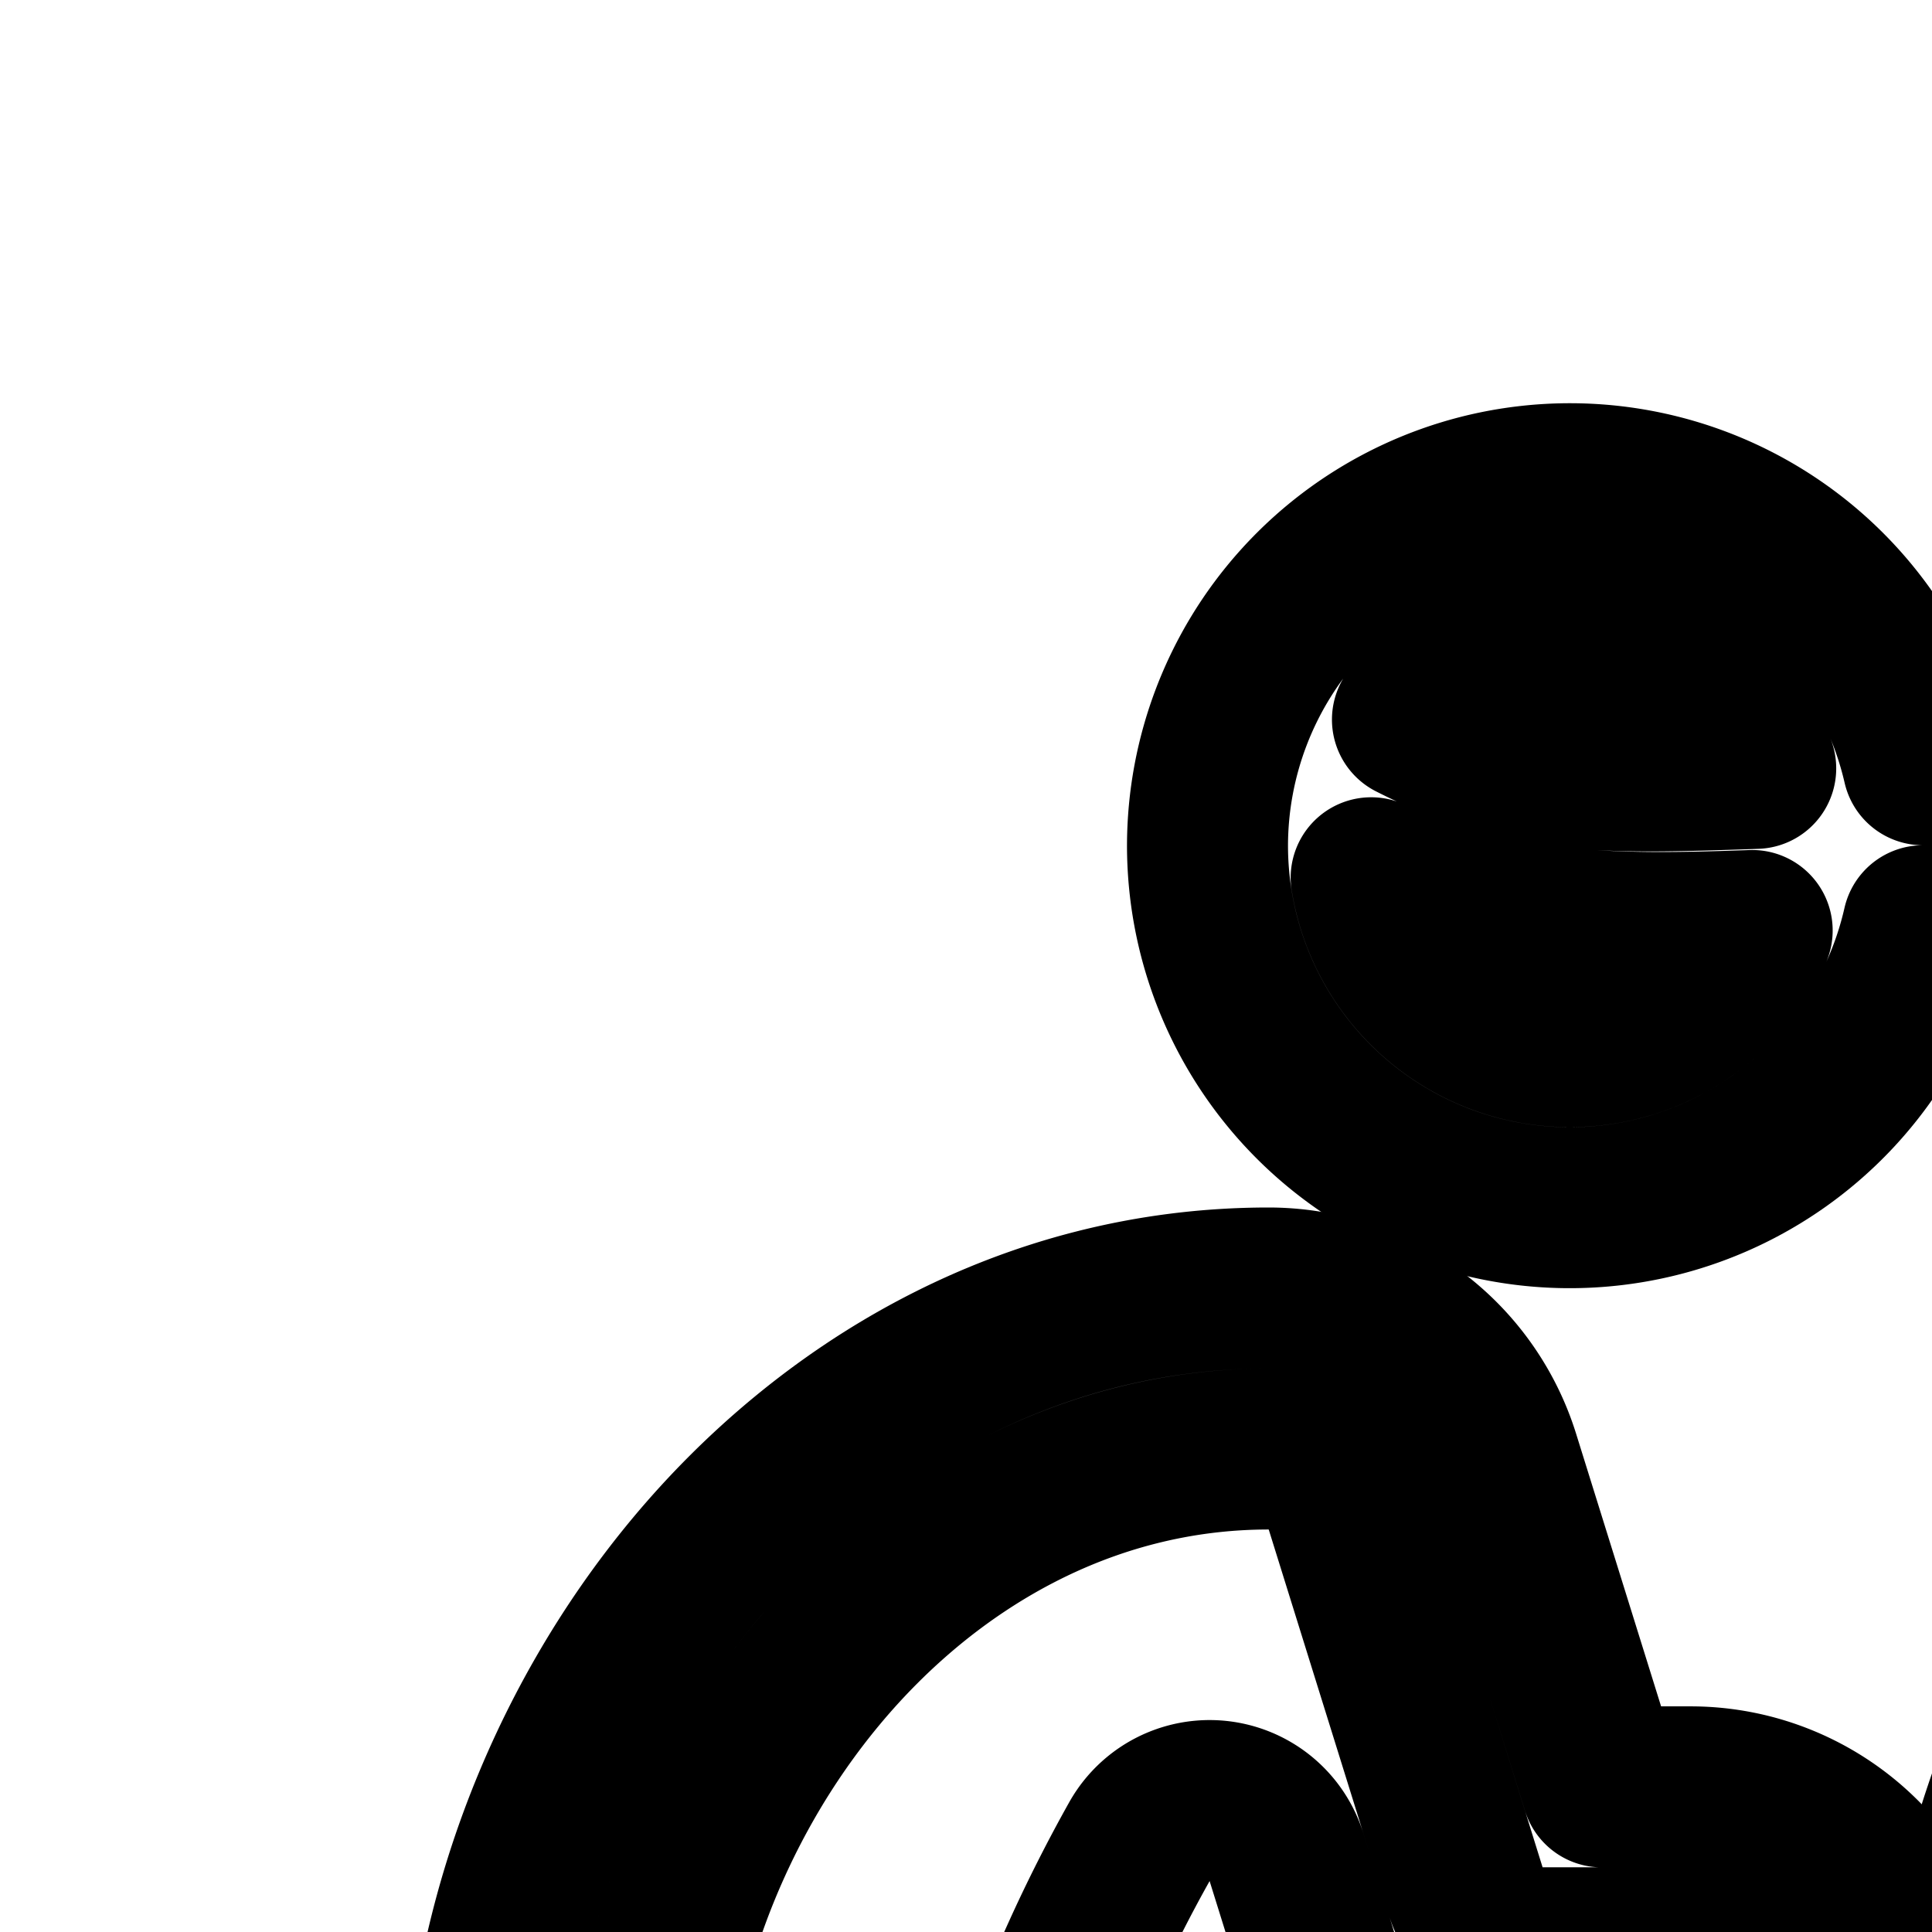 <svg
  xmlns="http://www.w3.org/2000/svg"
  width="24"
  height="24"
  viewBox="0 0 24 24"
  fill="none"
  stroke="currentColor"
  stroke-width="2"
  stroke-linecap="round"
  stroke-linejoin="round"
>
  <path
    fill-rule="evenodd"
    d="M23.889 9.5a4.502 4.502 0 0 0-8.889 1 4.5 4.5 0 0 0 8.888 1H24a1 1 0 0 0 .123-.008c.23.887.76 1.508 1.377 1.508.828 0 1.5-1.12 1.5-2.5S26.328 8 25.5 8c-.617 0-1.147.62-1.377 1.507A1 1 0 0 0 24 9.5zm-2.123 2.059a2.5 2.5 0 0 1-4.733-.655c1.628.72 3.029.716 4.732.655m-4.219-2.62a2.5 2.5 0 0 1 4.264.606l-.026.001c-1.842.063-2.852.097-4.238-.607"
    clip-rule="evenodd"
  />
  <path
    fill-rule="evenodd"
    d="M8.627 19.499C10.28 17.518 12.76 16 15.76 16a3 3 0 0 1 2.864 2.107l1.275 4.09H21a3 3 0 0 1 0 6h-3.309a3 3 0 0 1-2.849-2.062A14.5 14.5 0 0 0 14 29.618V39a3 3 0 1 1-6 0v-6.988c-.193-.306-.43-.701-.672-1.143a14.5 14.5 0 0 1-.834-1.785C6.266 28.48 6 27.617 6 26.69c0-2.628.988-5.225 2.627-7.191M15.76 18c-2.286 0-4.24 1.153-5.597 2.78C8.812 22.4 8 24.548 8 26.69c0 .57.169 1.169.365 1.688.202.536.466 1.07.719 1.534a20 20 0 0 0 .755 1.265 1 1 0 0 1 .161.544V39a1 1 0 1 0 2 0v-9.435q0-.053.005-.105c.268-2.53 1.153-4.804 2.149-6.582a1 1 0 0 1 1.827.192l.756 2.424a1 1 0 0 0 .954.702H21a1 1 0 1 0 0-2h-1.837a1 1 0 0 1-.955-.702l-1.493-4.792A1 1 0 0 0 15.76 18"
    clip-rule="evenodd"
  />
  <path
    fill-rule="evenodd"
    d="M37.5 18a4.5 4.5 0 1 0 0-9 4.5 4.5 0 0 0 0 9m0-2a2.5 2.5 0 1 0 0-5 2.5 2.5 0 0 0 0 5"
    clip-rule="evenodd"
  />
  <path
    fill-rule="evenodd"
    d="M34.379 17.77a3 3 0 0 0-3.335-1.71l-.035.008h-.003l-.015.004-.021.005h-.003a4 4 0 0 0-.511.15 7 7 0 0 0-.936.41c-.727.383-1.611 1-2.461 1.977C25.32 20.609 24 23.78 24 28.667c0 .51.099 2.273 1.854 3.137q.256.125.492.196H16v10h2v-7h11v7h2v-8.46a35.822 35.822 0 0 1 2.546 1.947q.118.187.301.494c.276.462.62 1.056.977 1.674l.505.88.003.005.027.046v.002h.001c.5.871.984 1.715 1.182 2.025a3 3 0 0 0 5.059-3.226 84 84 0 0 1-.986-1.697l-.002-.003-.59-1.027c-.358-.62-.723-1.25-1.024-1.754a31 31 0 0 0-.418-.683l-.005-.009c-.084-.132-.274-.432-.485-.675a5 5 0 0 0-.492-.48l-.018-.016a24 24 0 0 0-.53-.446 42 42 0 0 0-1.984-1.53H39a3 3 0 0 0 0-6h-2.239zm-2.85 13.716a1 1 0 0 0-.121-.067 1 1 0 0 0-.111-.081c-.583-.369-1.168-.7-1.684-.916-.801-.336-1.358-.303-1.806-.277l-.04.003a4 4 0 0 1-.397.01 1.55 1.55 0 0 1-.633-.148c-.652-.32-.737-.974-.737-1.343 0-4.519 1.215-7.186 2.567-8.74a6.6 6.6 0 0 1 1.884-1.52 5 5 0 0 1 .793-.334q.182-.003.355-.072a1 1 0 0 1 .956.589l2.648 5.887a1 1 0 0 0 .912.59H39a1 1 0 1 1 0 2h-4.179a1 1 0 0 1-.912-.59l-1.023-2.275a1 1 0 0 0-1.837.031 15.2 15.2 0 0 0-.953 3.403 1 1 0 0 0 .568 1.065c1.188.549 2.547 1.476 3.613 2.267.59.438 1.114.853 1.505 1.174.195.16.36.3.484.408l.01.009c.041.036.097.085.157.14.062.059.113.11.145.147.046.053.101.128.161.214.059.085.11.167.154.234.11.174.243.392.389.637.293.49.65 1.108 1.008 1.727l.59 1.028.002.003.034.06c.463.805.855 1.488.999 1.714a1 1 0 1 1-1.687 1.075 86 86 0 0 1-1.163-1.997v-.001c-.169-.293-.34-.593-.508-.883-.357-.619-.708-1.225-.992-1.7a27 27 0 0 0-.417-.678 1 1 0 0 0-.18-.206l-.016-.015a20 20 0 0 0-.44-.37 38 38 0 0 0-1.428-1.114 31 31 0 0 0-1.556-1.088"
    clip-rule="evenodd"
  />
</svg>
